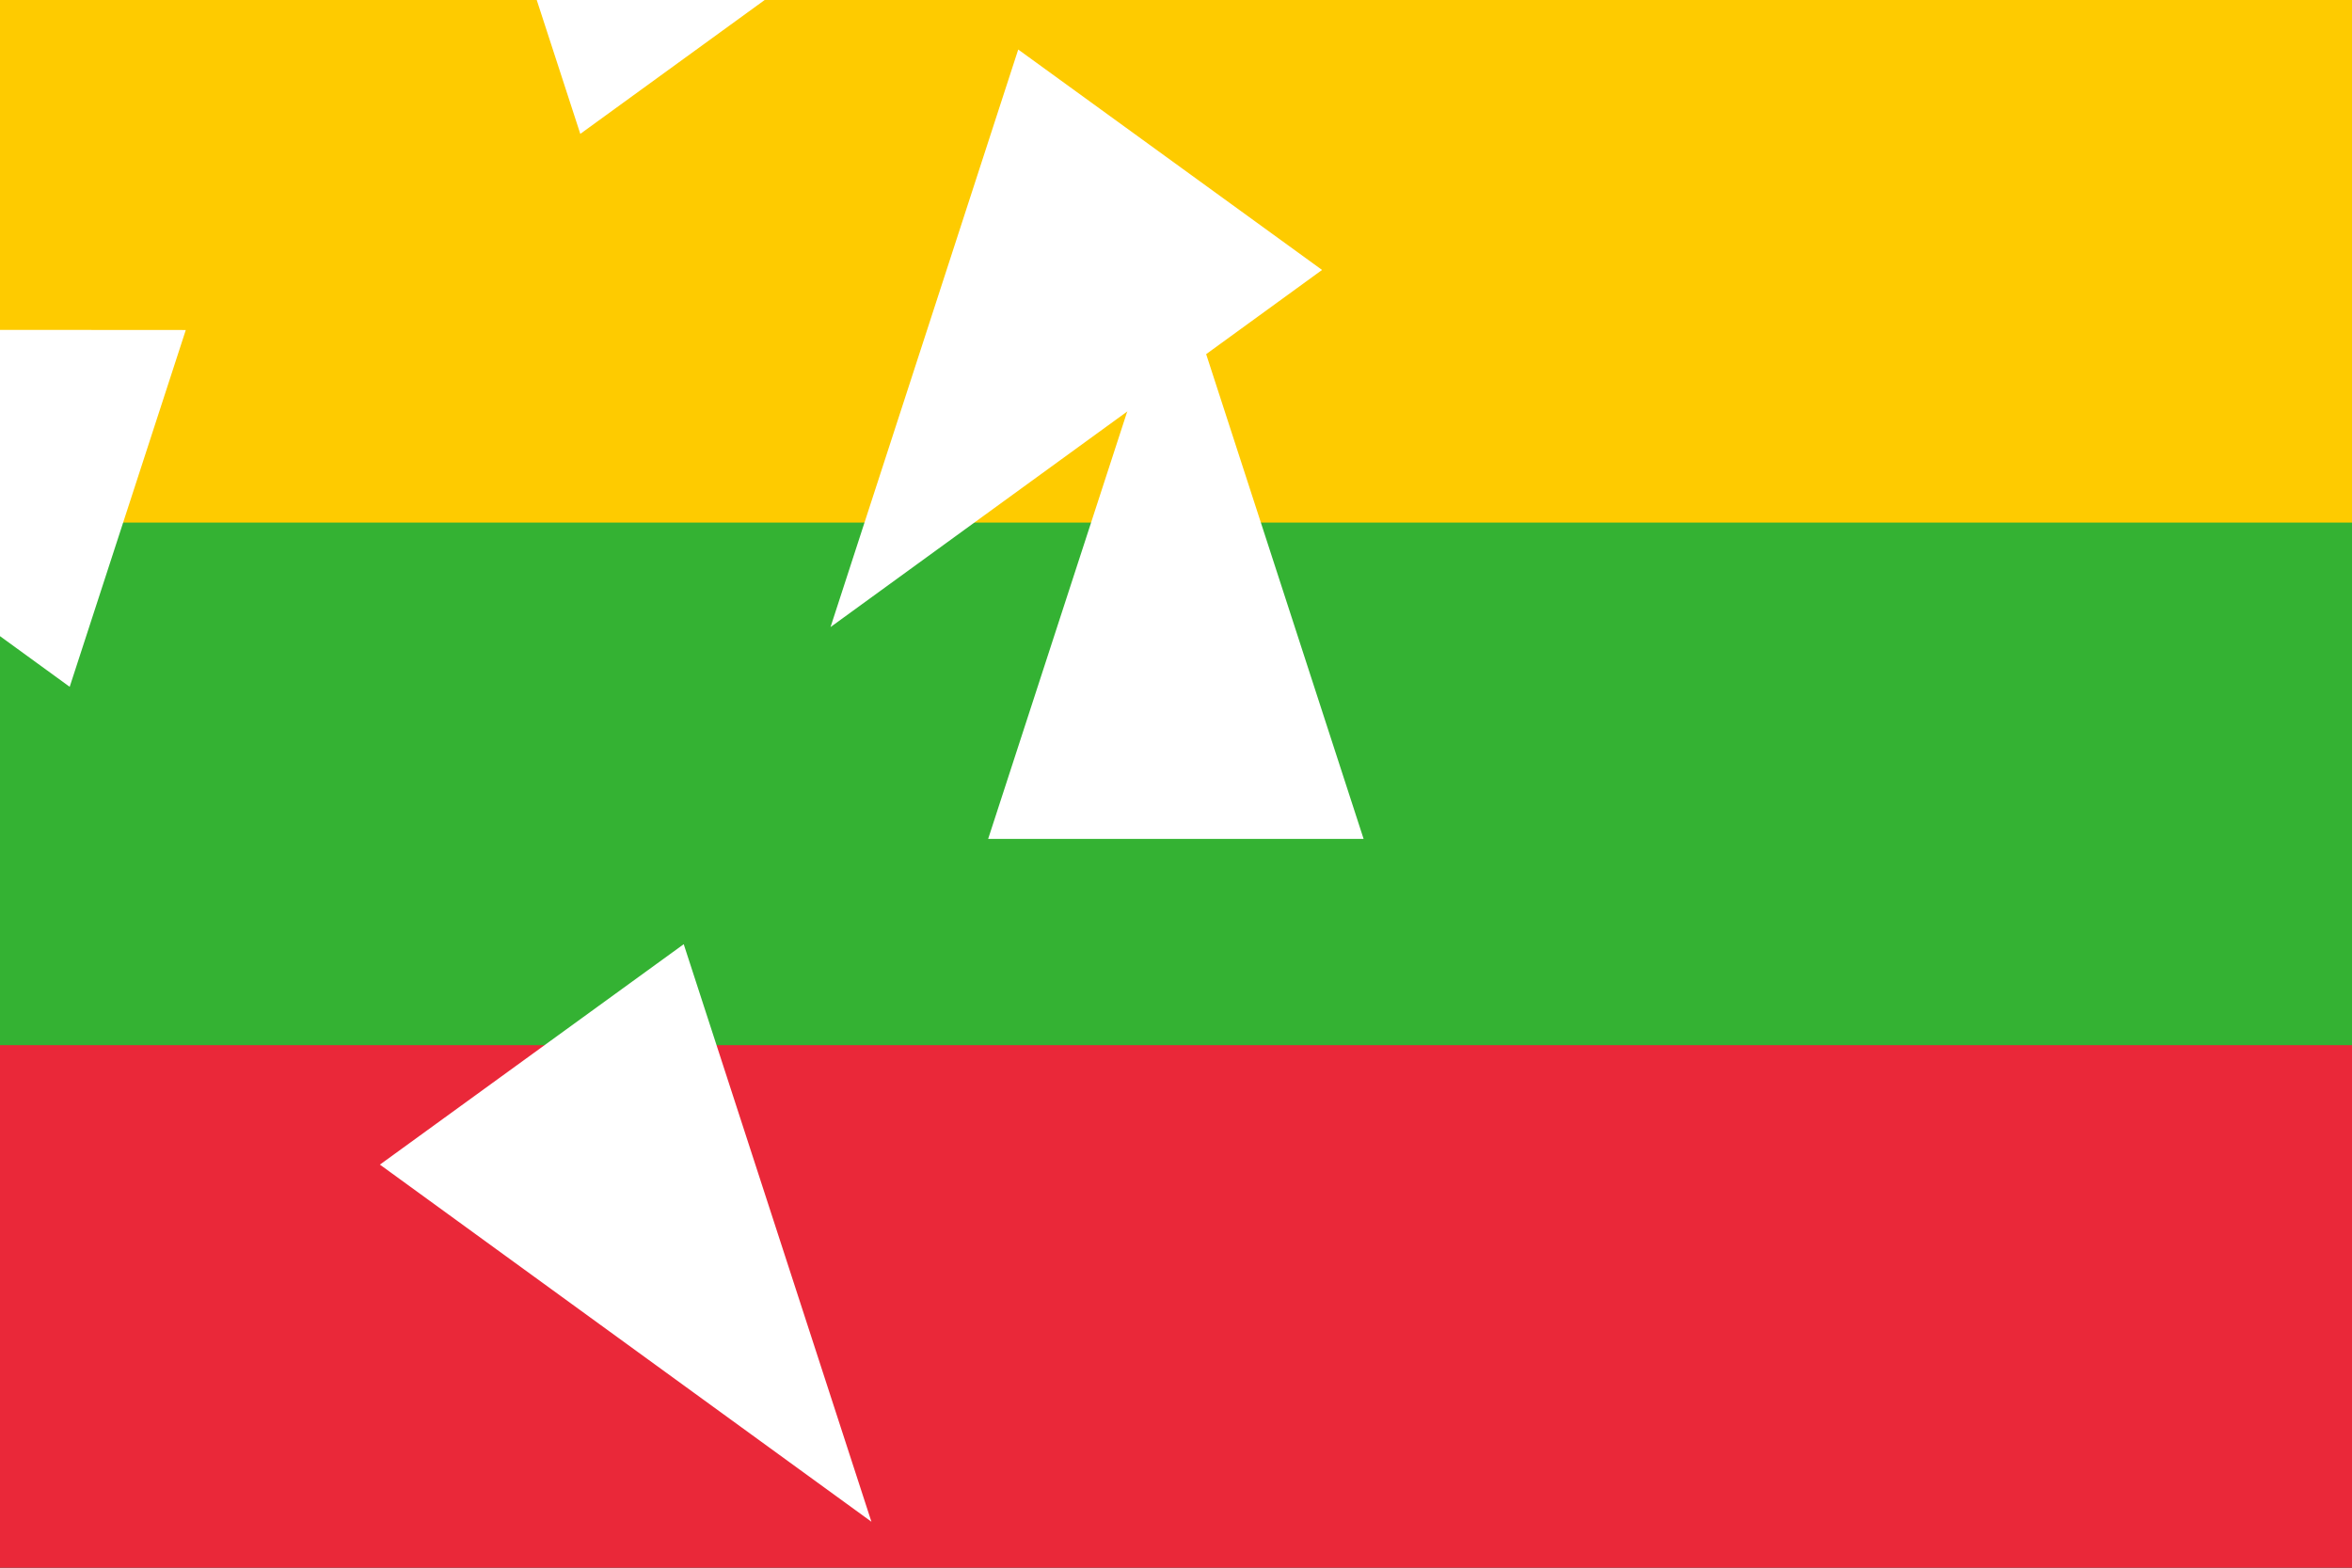 <?xml version="1.0" encoding="utf-8"?>
<!-- Generator: Adobe Illustrator 17.0.0, SVG Export Plug-In . SVG Version: 6.00 Build 0)  -->
<!DOCTYPE svg PUBLIC "-//W3C//DTD SVG 1.1//EN" "http://www.w3.org/Graphics/SVG/1.1/DTD/svg11.dtd">
<svg version="1.1" id="Layer_1" xmlns="http://www.w3.org/2000/svg" xmlns:xlink="http://www.w3.org/1999/xlink" x="0px" y="0px"
	 width="30px" height="20px" viewBox="0 0 30 20" enable-background="new 0 0 30 20" xml:space="preserve">
<rect x="0" y="0" width="30" height="20" fill="#333333" stroke="none"/>
<rect fill="#FECB00" width="30" height="10"/>
<rect y="10" fill="#EA2839" width="30" height="10"/>
<rect y="6.667" fill="#34B233" width="30" height="6.667"/>
<g transform="translate(9,6.422)scale(4.422)">
	<polygon id="pt" fill="#FFFFFF" points="0.815,0.968 1.357,-0.698 1.898,0.968 	"/>
	<g transform="rotate(-144)">
		<polygon id="pt_1_" fill="#FFFFFF" points="1.795,1.286 0.377,2.317 0.919,0.65 		"/>
	</g>
	<g transform="rotate(-72)">
		<polygon id="pt_2_" fill="#FFFFFF" points="1.19,1.483 -0.228,0.453 1.524,0.453 		"/>
	</g>
	<g transform="rotate(72)">
		<polygon id="pt_3_" fill="#FFFFFF" points="1.19,0.453 2.942,0.453 1.524,1.483 		"/>
	</g>
	<g transform="rotate(144)">
		<polygon id="pt_4_" fill="#FFFFFF" points="1.795,0.65 2.336,2.317 0.919,1.286 		"/>
	</g>
</g>
</svg>
